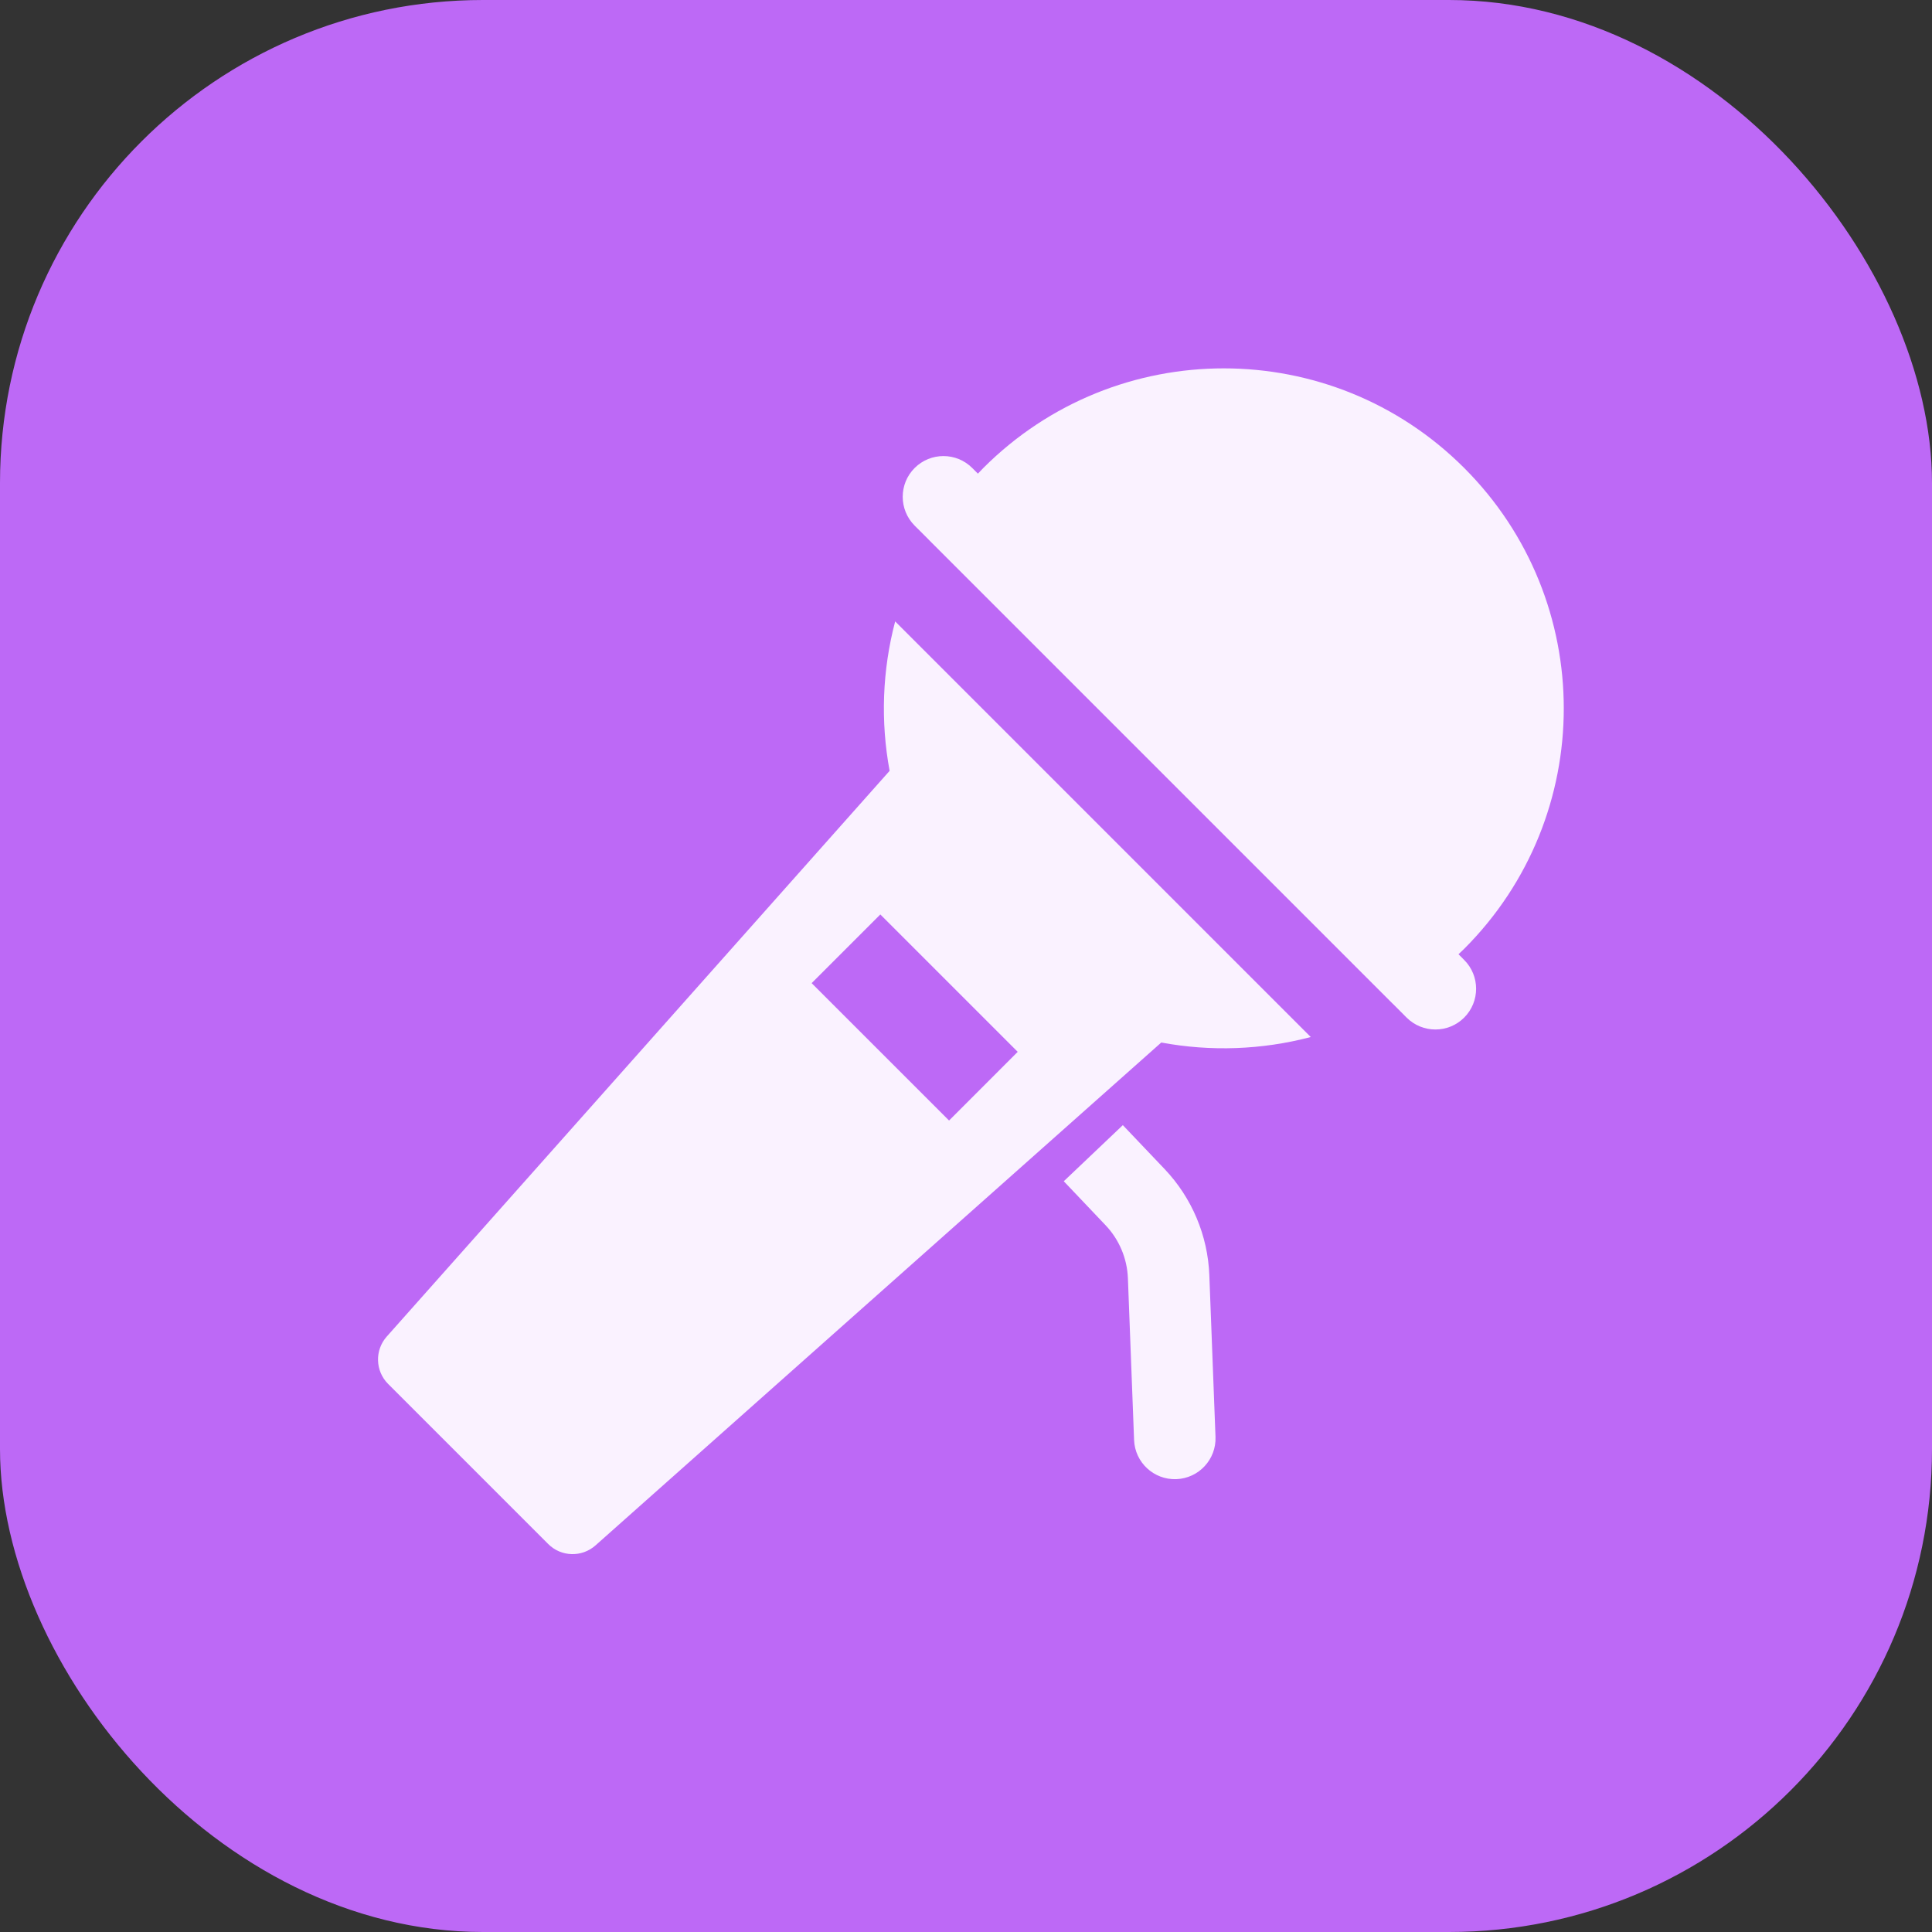 <svg width="56" height="56" viewBox="0 0 56 56" fill="none" xmlns="http://www.w3.org/2000/svg">
<rect x="0" y="0" width="56" height="56" fill="#333333" stroke="none"/>
<rect width="56" height="56" rx="14" fill="#BD69F6"/>
<path d="M37.993 30.059C36.577 30.432 35.094 30.485 33.66 30.218L17.261 44.794C16.865 45.146 16.264 45.129 15.89 44.754L11.25 40.114C10.876 39.74 10.858 39.138 11.209 38.742L25.786 22.343C25.52 20.909 25.573 19.427 25.947 18.012L37.993 30.059ZM25.517 26.506L23.526 28.497L27.509 32.479L29.499 30.488L25.517 26.506ZM42.44 13.564C46.289 17.413 46.289 23.653 42.44 27.502C42.386 27.556 42.33 27.607 42.275 27.659L42.44 27.825C42.901 28.286 42.901 29.033 42.44 29.495C41.979 29.956 41.232 29.955 40.771 29.495L40.365 29.088L40.364 29.089L26.916 15.641L26.917 15.64L26.512 15.236C26.051 14.774 26.05 14.026 26.511 13.565C26.973 13.104 27.721 13.104 28.182 13.566L28.345 13.729C28.398 13.675 28.449 13.618 28.503 13.564C32.352 9.715 38.592 9.715 42.44 13.564Z" fill="#FAF2FF"/>
<path d="M33.757 33.886C34.548 34.719 35.009 35.813 35.053 36.961L35.232 41.649C35.257 42.3 34.749 42.849 34.097 42.874C33.445 42.898 32.897 42.391 32.872 41.739L32.693 37.051C32.671 36.477 32.441 35.93 32.045 35.514L30.834 34.239L32.546 32.613L33.757 33.886Z" fill="#FAF2FF"/>
</svg>
